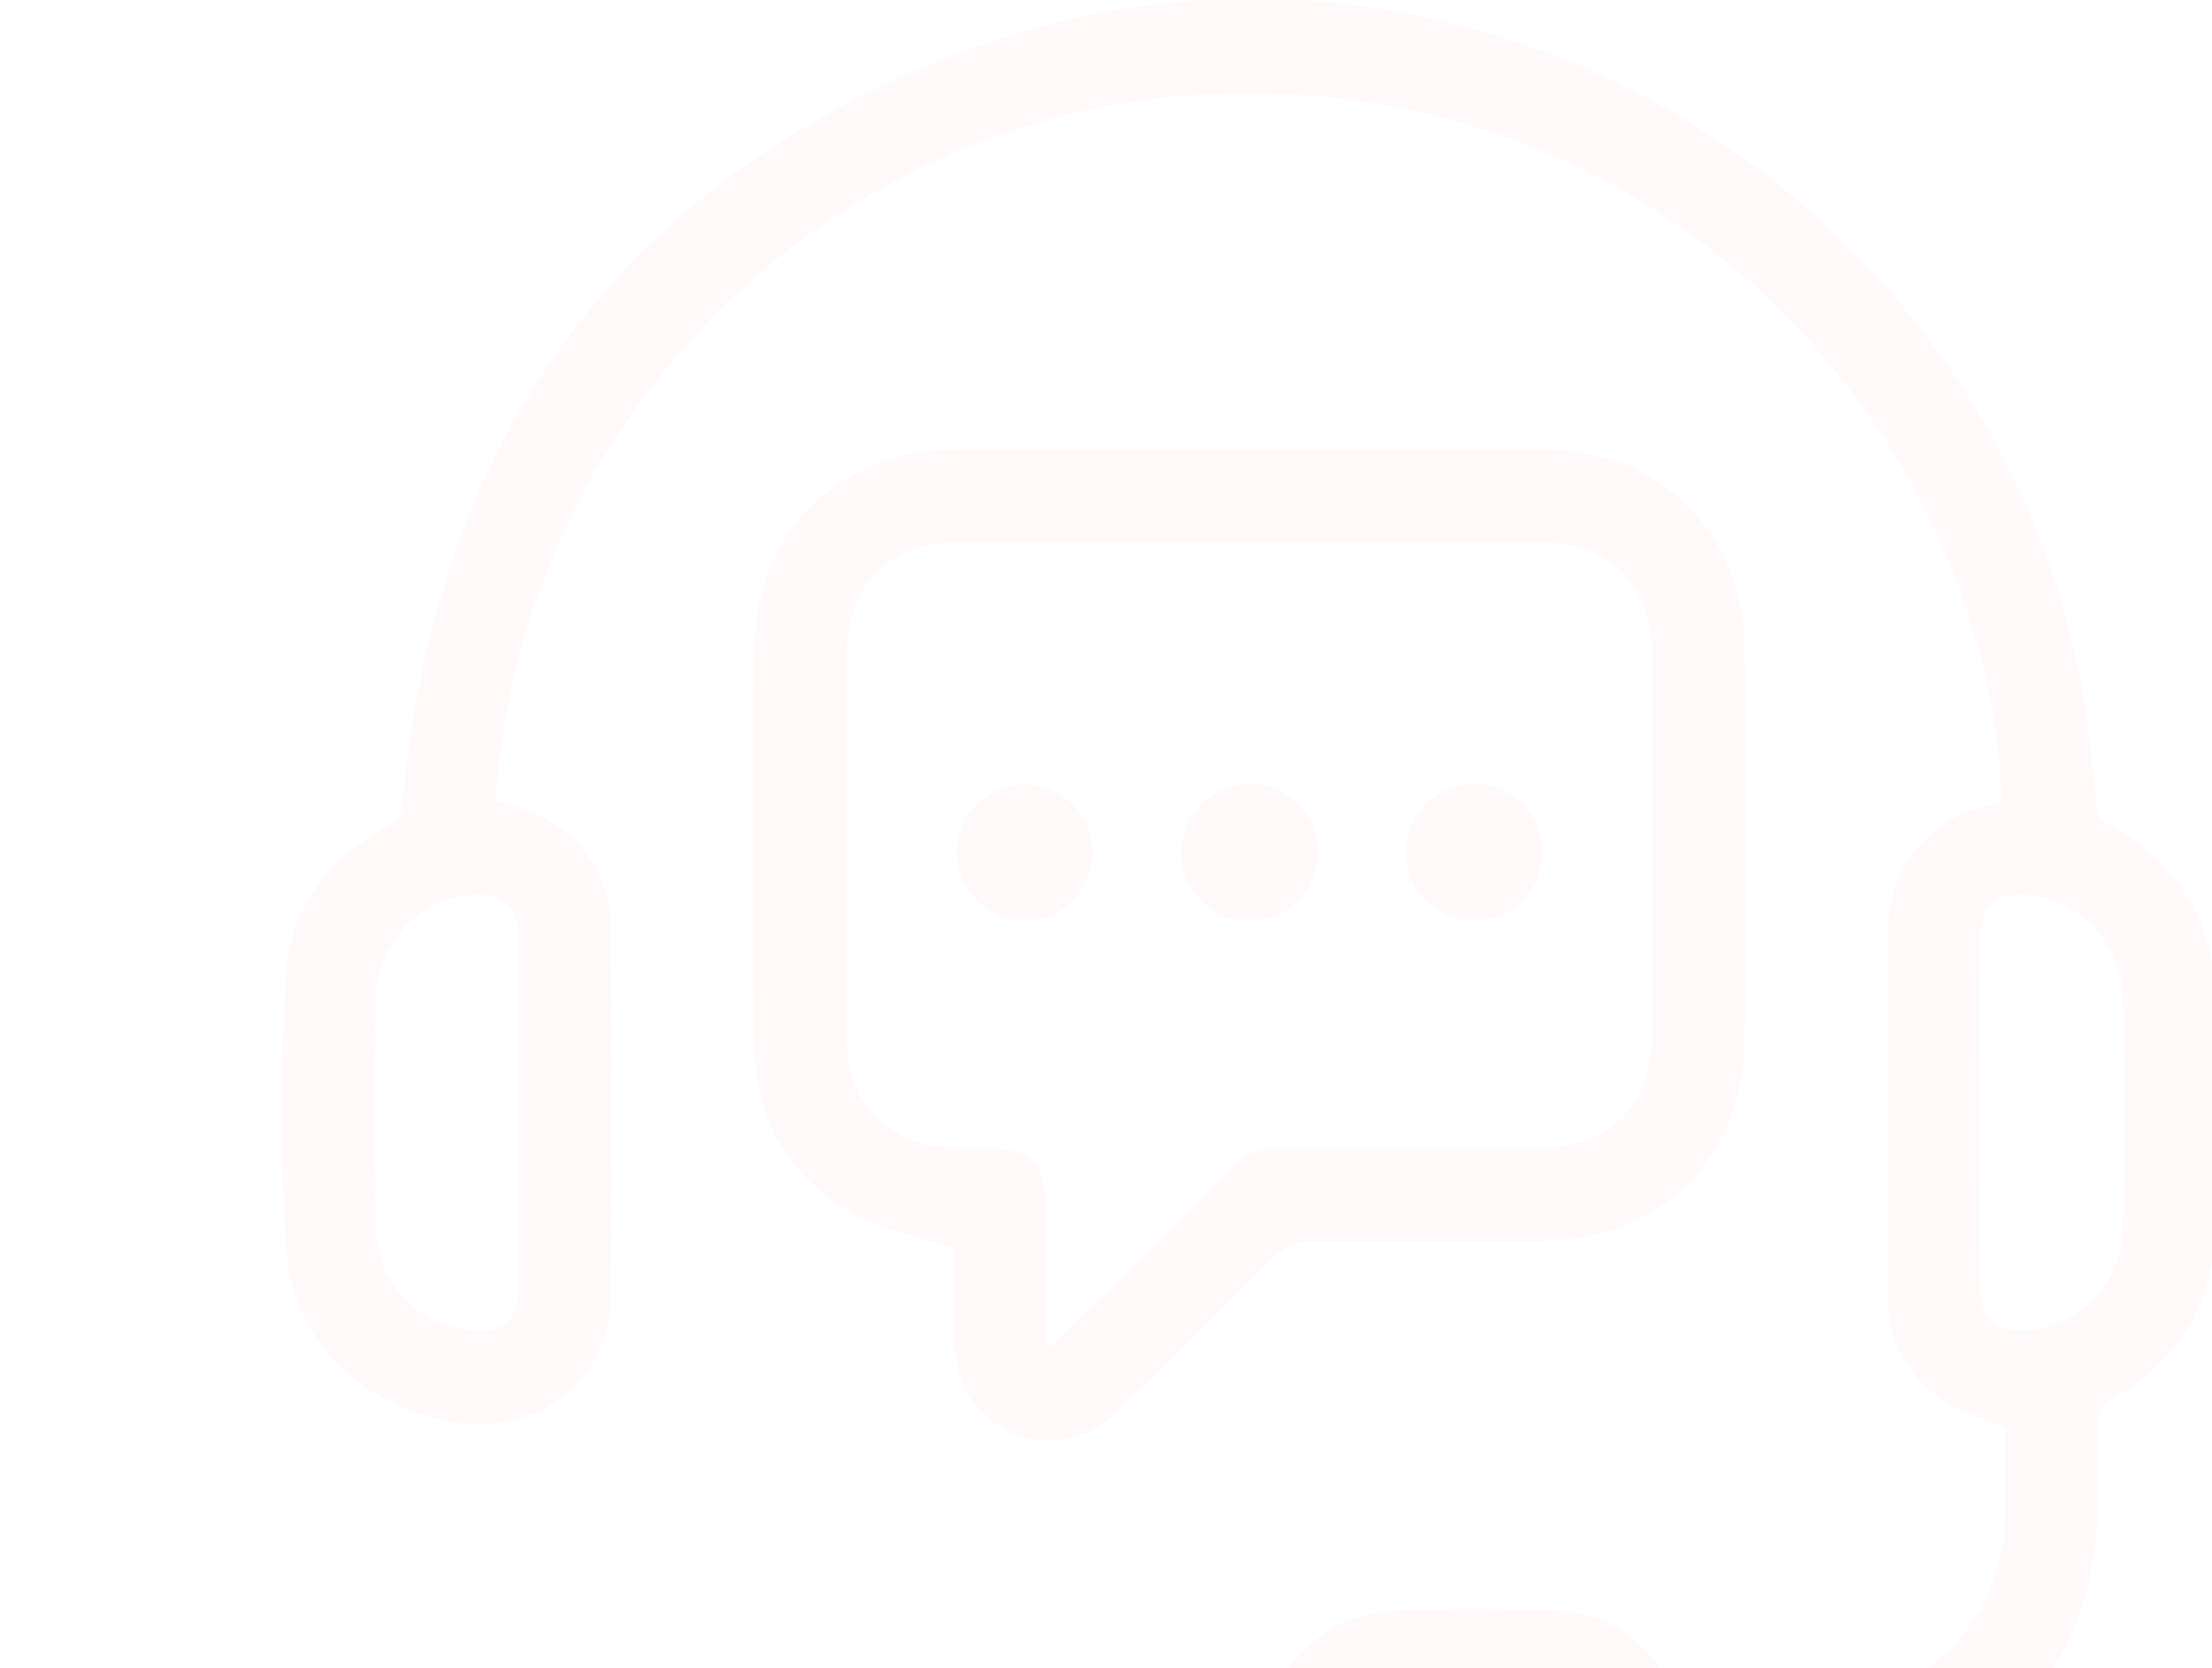 <svg xmlns="http://www.w3.org/2000/svg" xmlns:xlink="http://www.w3.org/1999/xlink" width="308.686" height="232.81" viewBox="0 0 308.686 232.81">
  <defs>
    <clipPath id="clip-path">
      <rect id="Rectangle_721" data-name="Rectangle 721" width="308.686" height="232.809" transform="translate(292.656 5173.248)" fill="#fff" stroke="#c8c8c8" stroke-width="0.7"/>
    </clipPath>
  </defs>
  <g id="Mask_Group_13" data-name="Mask Group 13" transform="translate(-292.656 -5173.248)" opacity="0.03" clip-path="url(#clip-path)">
    <g id="Group_782" data-name="Group 782" transform="translate(0 -346)">
      <path id="Path_5140" data-name="Path 5140" d="M194.918,250.787c-2.94,6.856-7.769,11.261-15.043,12.7a16.921,16.921,0,0,1-3.2.294c-6.809.026-13.62.1-20.428-.006a19.36,19.36,0,0,1-19.3-19.1,19.1,19.1,0,0,1,18.018-19.705c7.592-.4,15.232-.338,22.832-.024,7.528.312,12.944,4.315,16.212,11.059a2.765,2.765,0,0,0,2.981,1.914c7.068-.206,14.194.207,21.2-.548,12.293-1.326,21.853-12.195,22.223-24.524.139-4.642.022-9.292.022-13.555-2.909-1.215-5.731-1.978-8.1-3.465a16.358,16.358,0,0,1-8.153-14.3c-.094-17.386-.138-34.773.013-52.158.072-8.218,5.729-14.822,13.739-16.761.693-.168,1.379-.363,2.057-.542-1.288-45.871-39.541-95.334-98.882-98.738C80.728,9.86,33.017,56.692,29.846,111.921c.7.214,1.43.479,2.184.663,8.152,1.982,13.755,8.576,13.826,16.974.145,17.206.2,34.416-.006,51.621C45.7,192.986,35.517,200.656,23.424,198.5,11.112,196.312,1.526,187.121.6,174.417a302.365,302.365,0,0,1,.024-38.385c.508-9.269,6.055-16.08,14.133-20.611a3.58,3.58,0,0,0,2.1-3.261c4.675-51,30.568-86.841,78.426-104.83C162.8-18.048,237.746,25.121,251.153,95.963c1.013,5.353,1.471,10.817,2.037,16.245a3.389,3.389,0,0,0,1.891,3.122c9.668,5.38,14.633,13.726,14.8,24.754q.239,15.322,0,30.649c-.152,10.92-5.036,19.23-14.536,24.652a3.52,3.52,0,0,0-2.005,3.58c-.06,6.264.356,12.622-.569,18.77-2.877,19.123-18.915,32.744-38.265,33.036-6.532.1-13.067.016-19.595.016m42.1-95.507c0,8.332-.039,16.664.017,25,.027,3.885,2.063,5.737,5.891,5.609a14.67,14.67,0,0,0,14.013-14.308q.317-16.119.005-32.25a14.766,14.766,0,0,0-13.174-14.31c-4.621-.4-6.729,1.455-6.748,6.073-.032,8.063-.009,16.127-.005,24.189m-204,.173q0-12.229,0-24.459c0-.179,0-.358-.005-.537-.145-3.716-2.085-5.557-5.777-5.486A14.656,14.656,0,0,0,13.1,139.154c-.231,10.835-.211,21.682-.007,32.519a14.7,14.7,0,0,0,13.03,14.148c4.8.454,6.869-1.373,6.885-6.179.027-8.063.007-16.126.007-24.189M166.3,250.9c3.315,0,6.632.055,9.946-.014,4-.083,6.717-2.745,6.758-6.487a6.346,6.346,0,0,0-6.594-6.627q-9.943-.171-19.891,0a6.383,6.383,0,0,0-6.645,6.591c.049,3.742,2.779,6.432,6.75,6.521,3.224.072,6.451.014,9.676.016" transform="translate(332 5519.085)" fill="#f91313"/>
      <path id="Path_5141" data-name="Path 5141" d="M119.736,199.1c-4.8-1.535-9.509-2.322-13.5-4.454-9.575-5.12-14.243-13.595-14.3-24.424-.1-18.192-.178-36.386.018-54.576.177-16.463,11.921-27.874,28.416-27.9q40.721-.071,81.442,0c16.367.034,28.082,11.354,28.3,27.728q.369,27.418,0,54.844c-.214,16.458-12.015,27.791-28.51,27.852-10.841.041-21.683-.054-32.522.084a6.656,6.656,0,0,0-4.156,1.69c-7.6,7.347-14.974,14.934-22.591,22.265a13.123,13.123,0,0,1-21.291-4.125,19.728,19.728,0,0,1-1.261-6.789c-.193-4.276-.055-8.566-.055-12.2m12.908,13.5.653.358c.7-.646,1.415-1.272,2.09-1.941,7.562-7.511,15.176-14.974,22.641-22.581a10.056,10.056,0,0,1,7.86-3.21c11.732.123,23.465.056,35.2.046,10.3-.009,16.178-5.845,16.192-16.143q.034-26.2,0-52.408c-.013-10.323-5.83-16.079-16.208-16.081q-39.9-.009-79.8,0c-10.741,0-16.439,5.666-16.446,16.376q-.016,25.934,0,51.87a31.966,31.966,0,0,0,.163,3.486,13.983,13.983,0,0,0,11.778,12.533,53.7,53.7,0,0,0,7.76.357c5.969.062,8.1,2.139,8.113,8.064q.016,9.639,0,19.276" transform="translate(305.974 5494.229)" fill="#f91313"/>
      <path id="Path_5142" data-name="Path 5142" d="M184.584,152.9a9.539,9.539,0,1,1-9.491,9.654,9.686,9.686,0,0,1,9.491-9.654" transform="translate(282.38 5475.754)" fill="#f91313"/>
      <path id="Path_5143" data-name="Path 5143" d="M131.407,162.546a9.488,9.488,0,1,1,9.681,9.431,9.6,9.6,0,0,1-9.681-9.431" transform="translate(294.76 5475.754)" fill="#f91313"/>
      <path id="Path_5144" data-name="Path 5144" d="M237.914,162.449a9.49,9.49,0,1,1-18.978-.16,9.489,9.489,0,0,1,18.978.16" transform="translate(269.956 5475.754)" fill="#f91313"/>
    </g>
  </g>
</svg>
